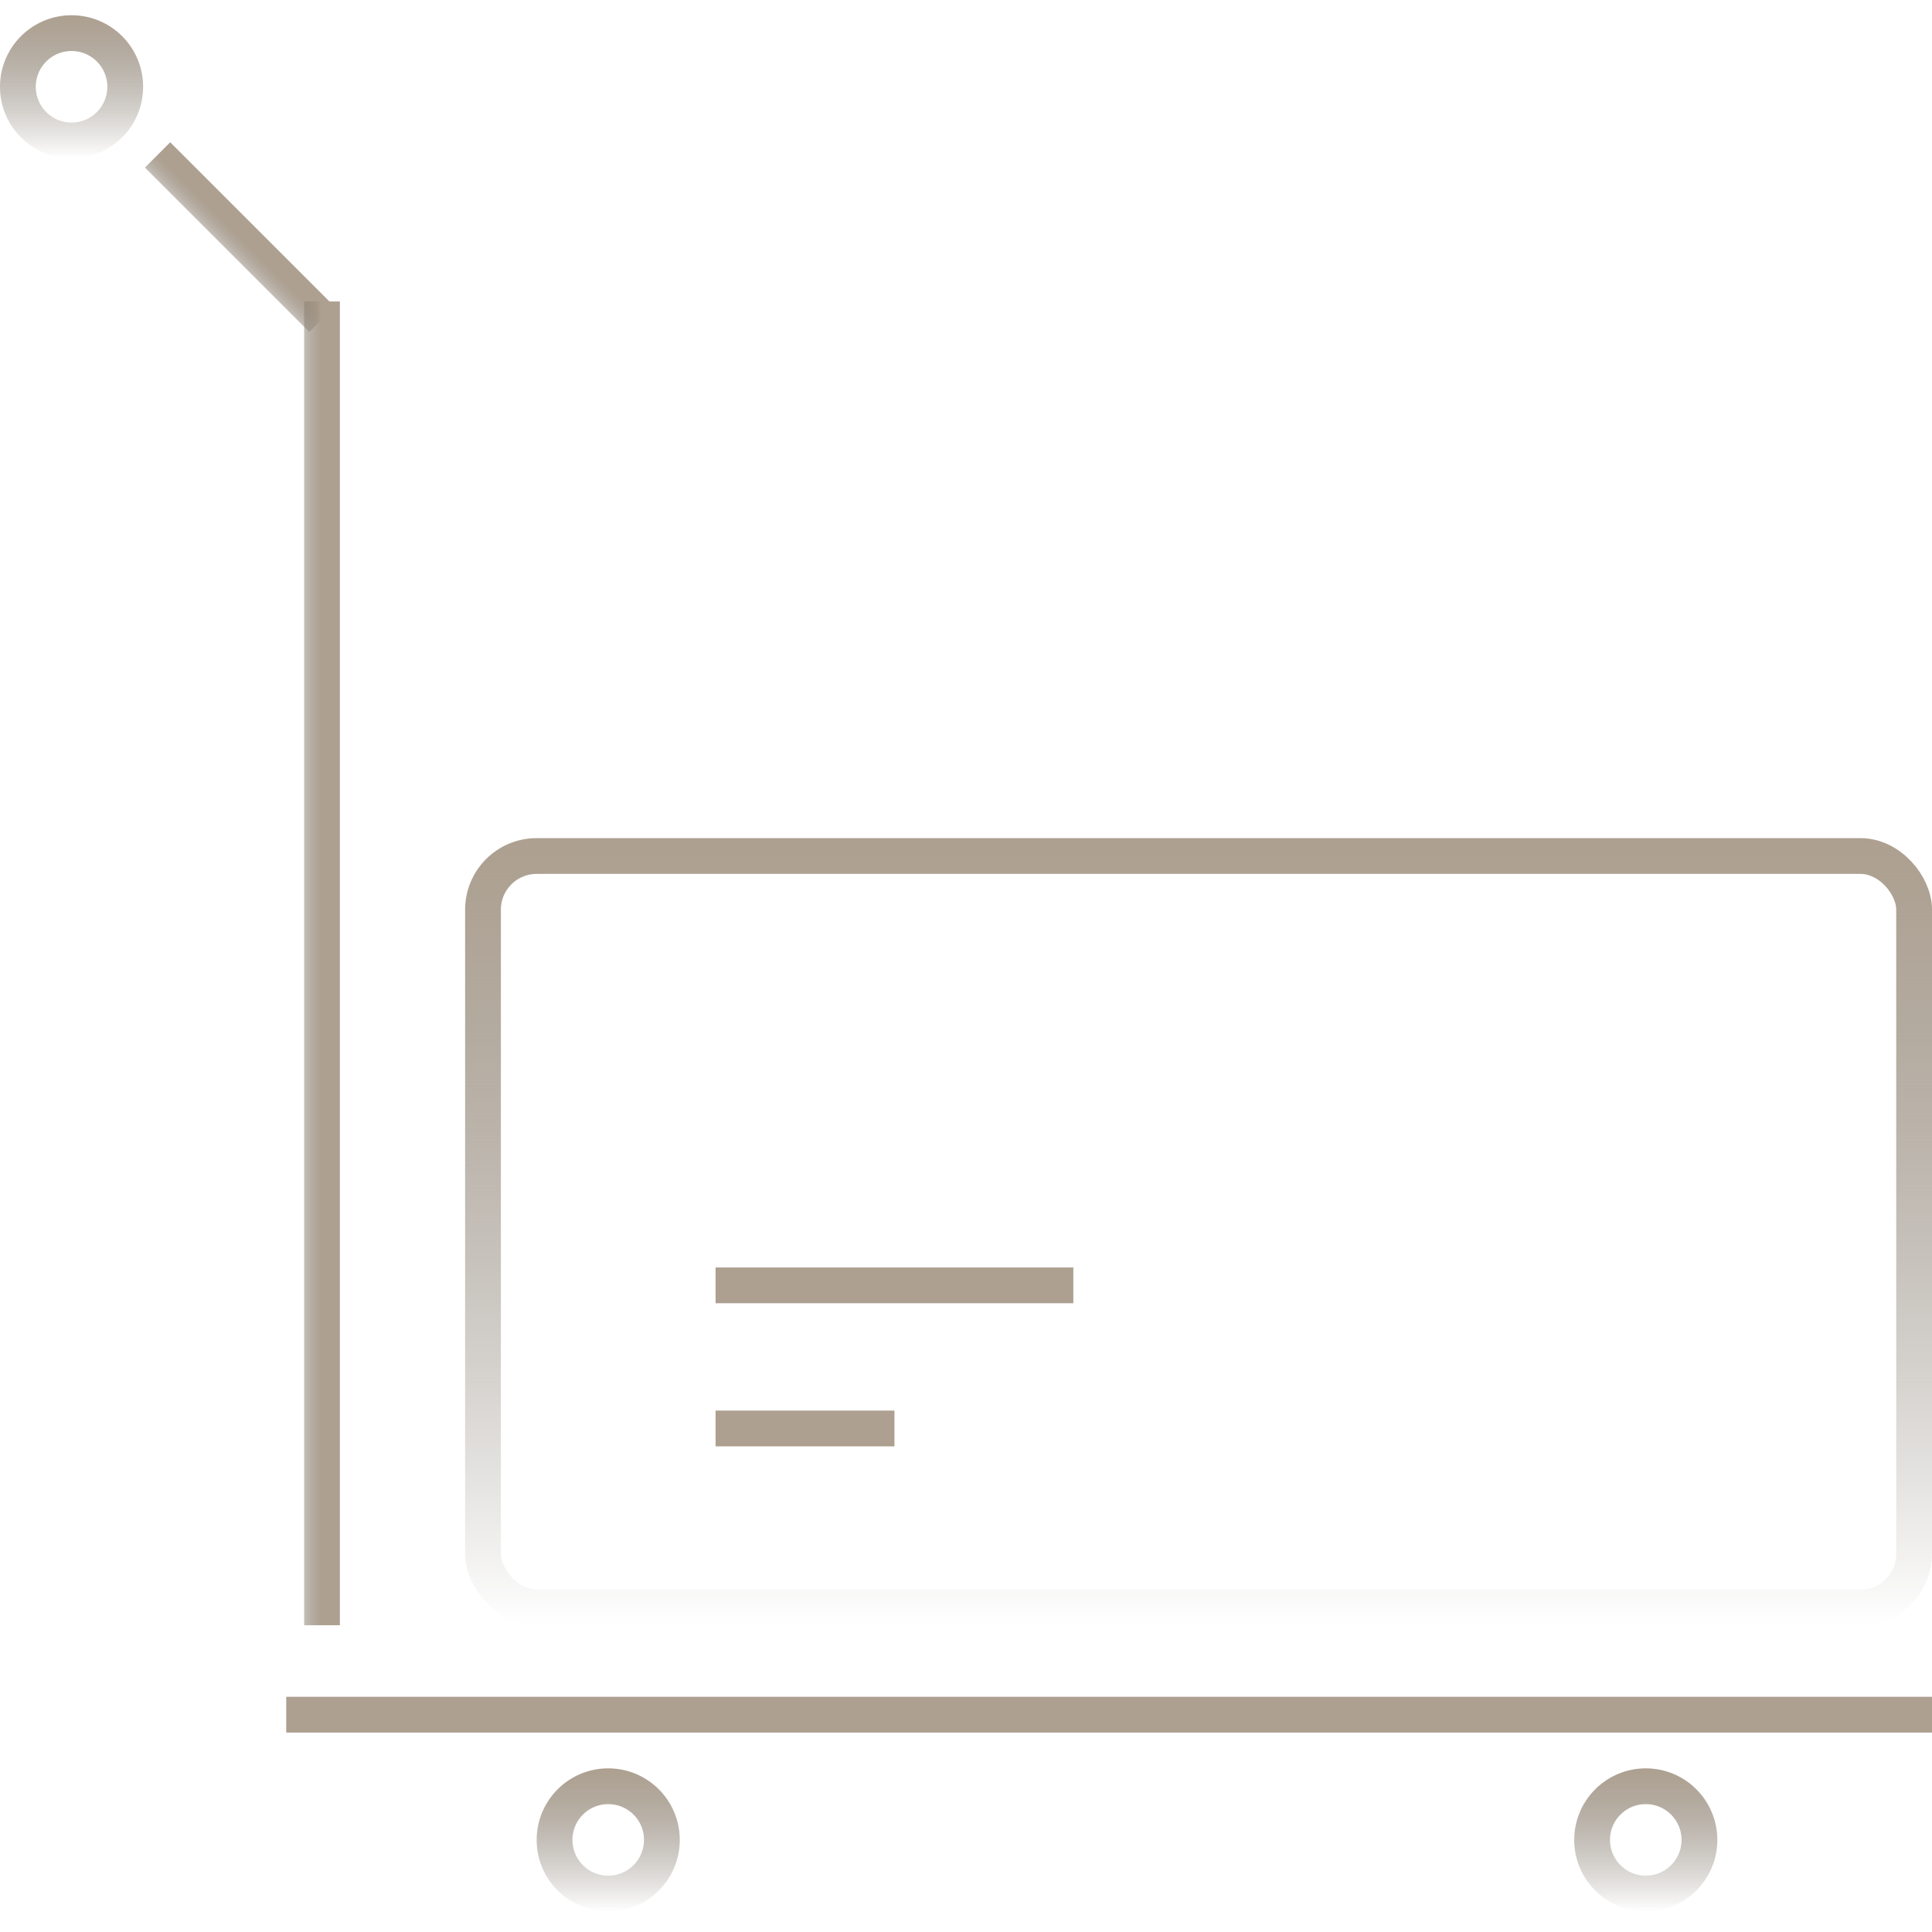 <svg width="54" height="54" fill="none" xmlns="http://www.w3.org/2000/svg"><circle cx="2" cy="2.426" r="1.5" stroke="url(#paint0_linear)"/><circle cx="17" cy="51.426" r="1.5" stroke="url(#paint1_linear)"/><circle cx="46" cy="51.426" r="1.5" stroke="url(#paint2_linear)"/><path d="M4.404 4.33L9 8.926" stroke="url(#paint3_linear)"/><path d="M9 8.426v37" stroke="url(#paint4_linear)"/><rect x="13.5" y="23.926" width="40" height="21" rx="1.5" stroke="url(#paint5_linear)"/><path stroke="url(#paint6_linear)" d="M8 47.926h46"/><path stroke="url(#paint7_linear)" d="M20 35.926h10"/><path stroke="url(#paint8_linear)" d="M20 39.926h5"/><defs><linearGradient id="paint0_linear" x1="2" y1=".426" x2="2" y2="4.426" gradientUnits="userSpaceOnUse"><stop stop-color="#ADA090"/><stop offset="1" stop-color="#665D52" stop-opacity="0"/></linearGradient><linearGradient id="paint1_linear" x1="17" y1="49.426" x2="17" y2="53.426" gradientUnits="userSpaceOnUse"><stop stop-color="#ADA090"/><stop offset="1" stop-color="#665D52" stop-opacity="0"/></linearGradient><linearGradient id="paint2_linear" x1="46" y1="49.426" x2="46" y2="53.426" gradientUnits="userSpaceOnUse"><stop stop-color="#ADA090"/><stop offset="1" stop-color="#665D52" stop-opacity="0"/></linearGradient><linearGradient id="paint3_linear" x1="6.702" y1="6.628" x2="5.995" y2="7.335" gradientUnits="userSpaceOnUse"><stop stop-color="#ADA090"/><stop offset="1" stop-color="#665D52" stop-opacity="0"/></linearGradient><linearGradient id="paint4_linear" x1="9" y1="26.926" x2="8" y2="26.926" gradientUnits="userSpaceOnUse"><stop stop-color="#ADA090"/><stop offset="1" stop-color="#665D52" stop-opacity="0"/></linearGradient><linearGradient id="paint5_linear" x1="33.5" y1="23.426" x2="33.5" y2="45.426" gradientUnits="userSpaceOnUse"><stop stop-color="#ADA090"/><stop offset="1" stop-color="#665D52" stop-opacity="0"/></linearGradient><linearGradient id="paint6_linear" x1="31" y1="48.426" x2="31" y2="49.426" gradientUnits="userSpaceOnUse"><stop stop-color="#ADA090"/><stop offset="1" stop-color="#665D52" stop-opacity="0"/></linearGradient><linearGradient id="paint7_linear" x1="25" y1="36.426" x2="25" y2="37.426" gradientUnits="userSpaceOnUse"><stop stop-color="#ADA090"/><stop offset="1" stop-color="#665D52" stop-opacity="0"/></linearGradient><linearGradient id="paint8_linear" x1="22.5" y1="40.426" x2="22.5" y2="41.426" gradientUnits="userSpaceOnUse"><stop stop-color="#ADA090"/><stop offset="1" stop-color="#665D52" stop-opacity="0"/></linearGradient></defs></svg>